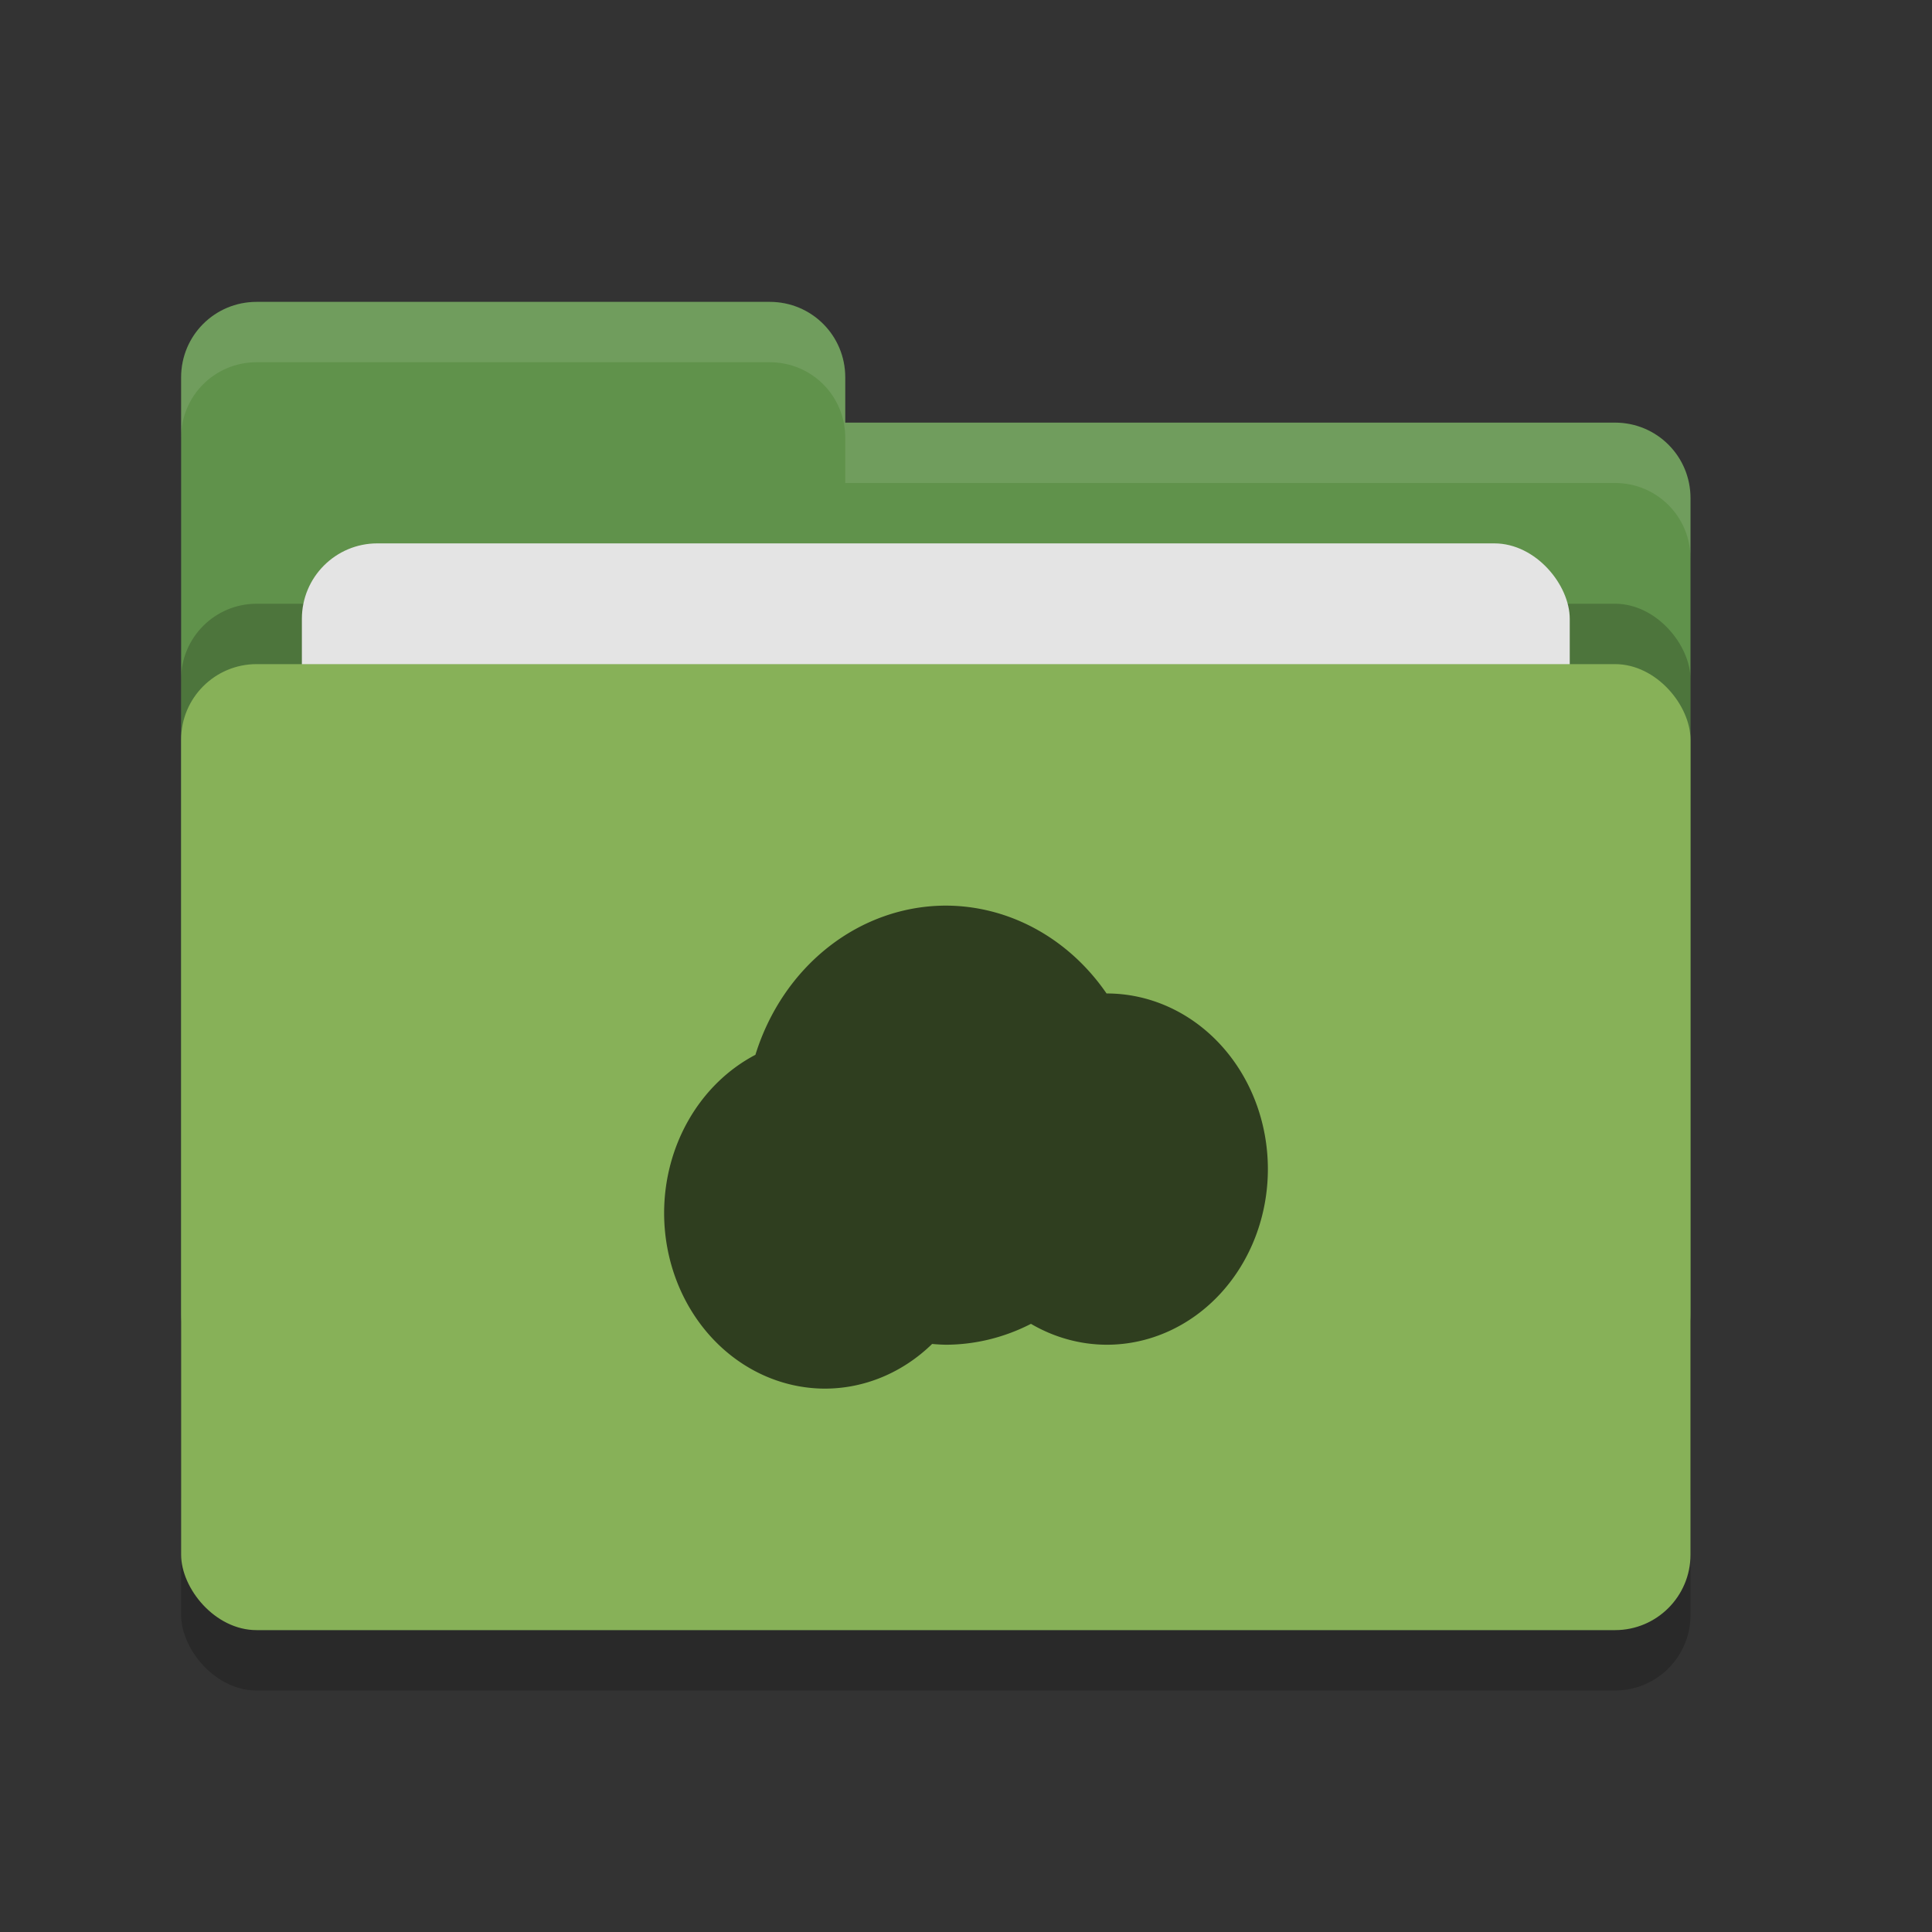 <svg height="32" width="32" xmlns="http://www.w3.org/2000/svg"><rect width="100%" height="100%" fill="#333333" stroke="none"/><rect height="16" opacity=".2" rx="1.25" width="25" x="3" y="12"/><path d="m3 21.75c0 .692.557 1.25 1.25 1.25h22.5c.692 0 1.25-.558 1.25-1.25v-13.5c0-.693-.558-1.25-1.25-1.25h-12.75v-.75c0-.693-.557-1.25-1.25-1.25h-8.5c-.693 0-1.25.557-1.25 1.25" fill="#60924b"/><rect height="16" opacity=".2" rx="1.25" width="25" x="3" y="10"/><rect fill="#e4e4e4" height="10" rx="1.25" width="21" x="5" y="9"/><rect fill="#87b158" height="16" rx="1.25" width="25" x="3" y="11"/><path d="m4.25 5c-.693 0-1.25.557-1.25 1.25v1c0-.693.557-1.25 1.25-1.25h8.5c.693 0 1.25.557 1.25 1.25v.75h12.75c.692 0 1.25.557 1.25 1.25v-1c0-.693-.558-1.25-1.25-1.25h-12.75v-.75c0-.693-.557-1.25-1.25-1.25z" fill="#fff" opacity=".1"/><path d="m15.667 15a3.333 3.636 0 0 0 -3.155 2.471 2.667 2.909 0 0 0 -1.512 2.62 2.667 2.909 0 0 0 2.667 2.909 2.667 2.909 0 0 0 1.772-.74 3.333 3.636 0 0 0  .228.013 3.333 3.636 0 0 0 1.409-.346 2.667 2.909 0 0 0 1.258.346 2.667 2.909 0 0 0 2.666-2.909 2.667 2.909 0 0 0 -2.667-2.909 2.667 2.909 0 0 0 -.005 0 3.333 3.636 0 0 0 -2.662-1.455z" fill="#2f3e1f"/></svg>